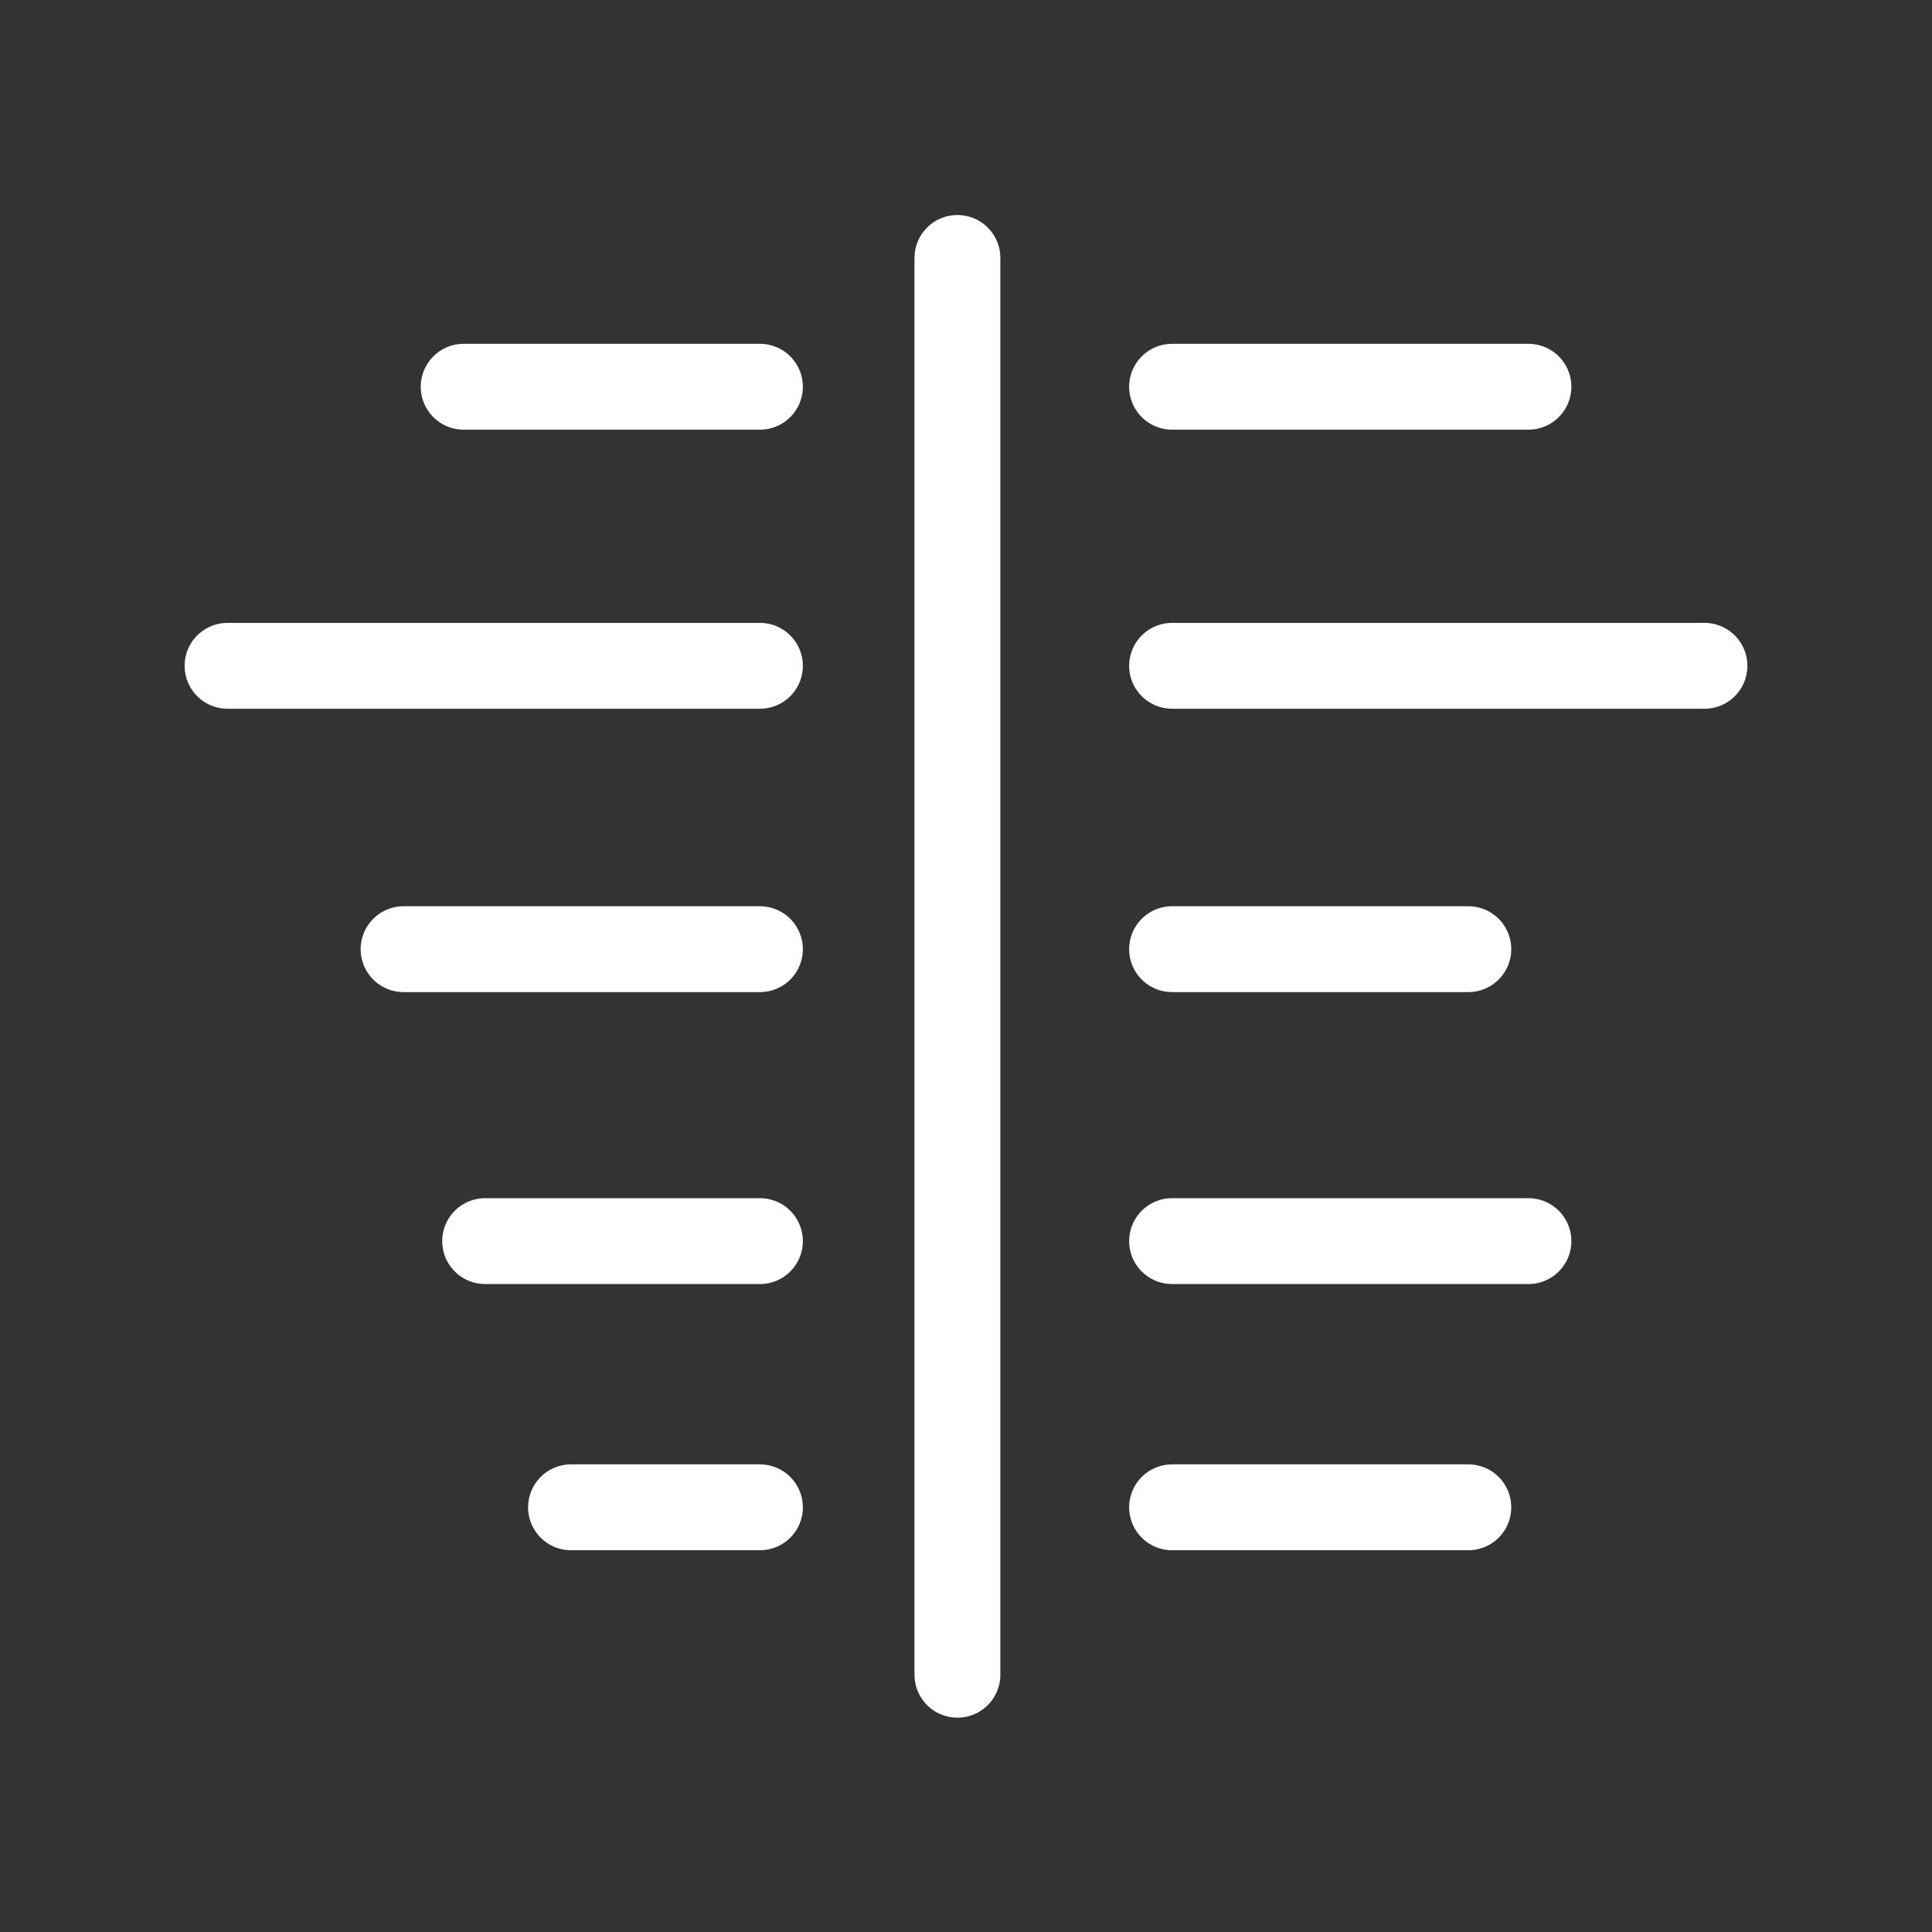 <?xml version="1.0" encoding="utf-8"?>
<!-- Generator: Adobe Illustrator 24.1.1, SVG Export Plug-In . SVG Version: 6.00 Build 0)  -->
<svg version="1.1" id="Layer_1" xmlns="http://www.w3.org/2000/svg" xmlns:xlink="http://www.w3.org/1999/xlink" x="0px" y="0px"
	 viewBox="0 0 45 45" style="enable-background:new 0 0 45 45;" xml:space="preserve">
<rect x="0" y="0" width="45" height="45" fill="#333333" stroke="none"/>
<style type="text/css">
	.st0{fill:none;stroke:#FFF;stroke-width:2;stroke-linecap:round;}
</style>
<g id="Stats_Icon_Off" transform="translate(7.5 53.008) rotate(-90)">
	<line id="Line_7" class="st0" x1="47" y1="14.8" x2="14" y2="14.8"/>
	<line id="Line_8" class="st0" x1="44" y1="19.8" x2="44" y2="28.1"/>
	<line id="Line_20" class="st0" x1="24.1" y1="19.8" x2="24.1" y2="28.1"/>
	<line id="Line_9" class="st0" x1="37.5" y1="19.8" x2="37.5" y2="32.2"/>
	<line id="Line_10" class="st0" x1="30.9" y1="19.8" x2="30.9" y2="26.7"/>
	<line id="Line_21" class="st0" x1="17.9" y1="19.8" x2="17.9" y2="26.7"/>
	<line id="Line_11" class="st0" x1="30.9" y1="10.2" x2="30.9" y2="1.9"/>
	<line id="Line_12" class="st0" x1="37.5" y1="10.2" x2="37.5" y2="-2.2"/>
	<line id="Line_13" class="st0" x1="44" y1="10.2" x2="44" y2="3.3"/>
	<line id="Line_15" class="st0" x1="24.1" y1="10.2" x2="24.1" y2="3.8"/>
	<line id="Line_22" class="st0" x1="17.9" y1="10.2" x2="17.9" y2="5.8"/>
</g>
</svg>
